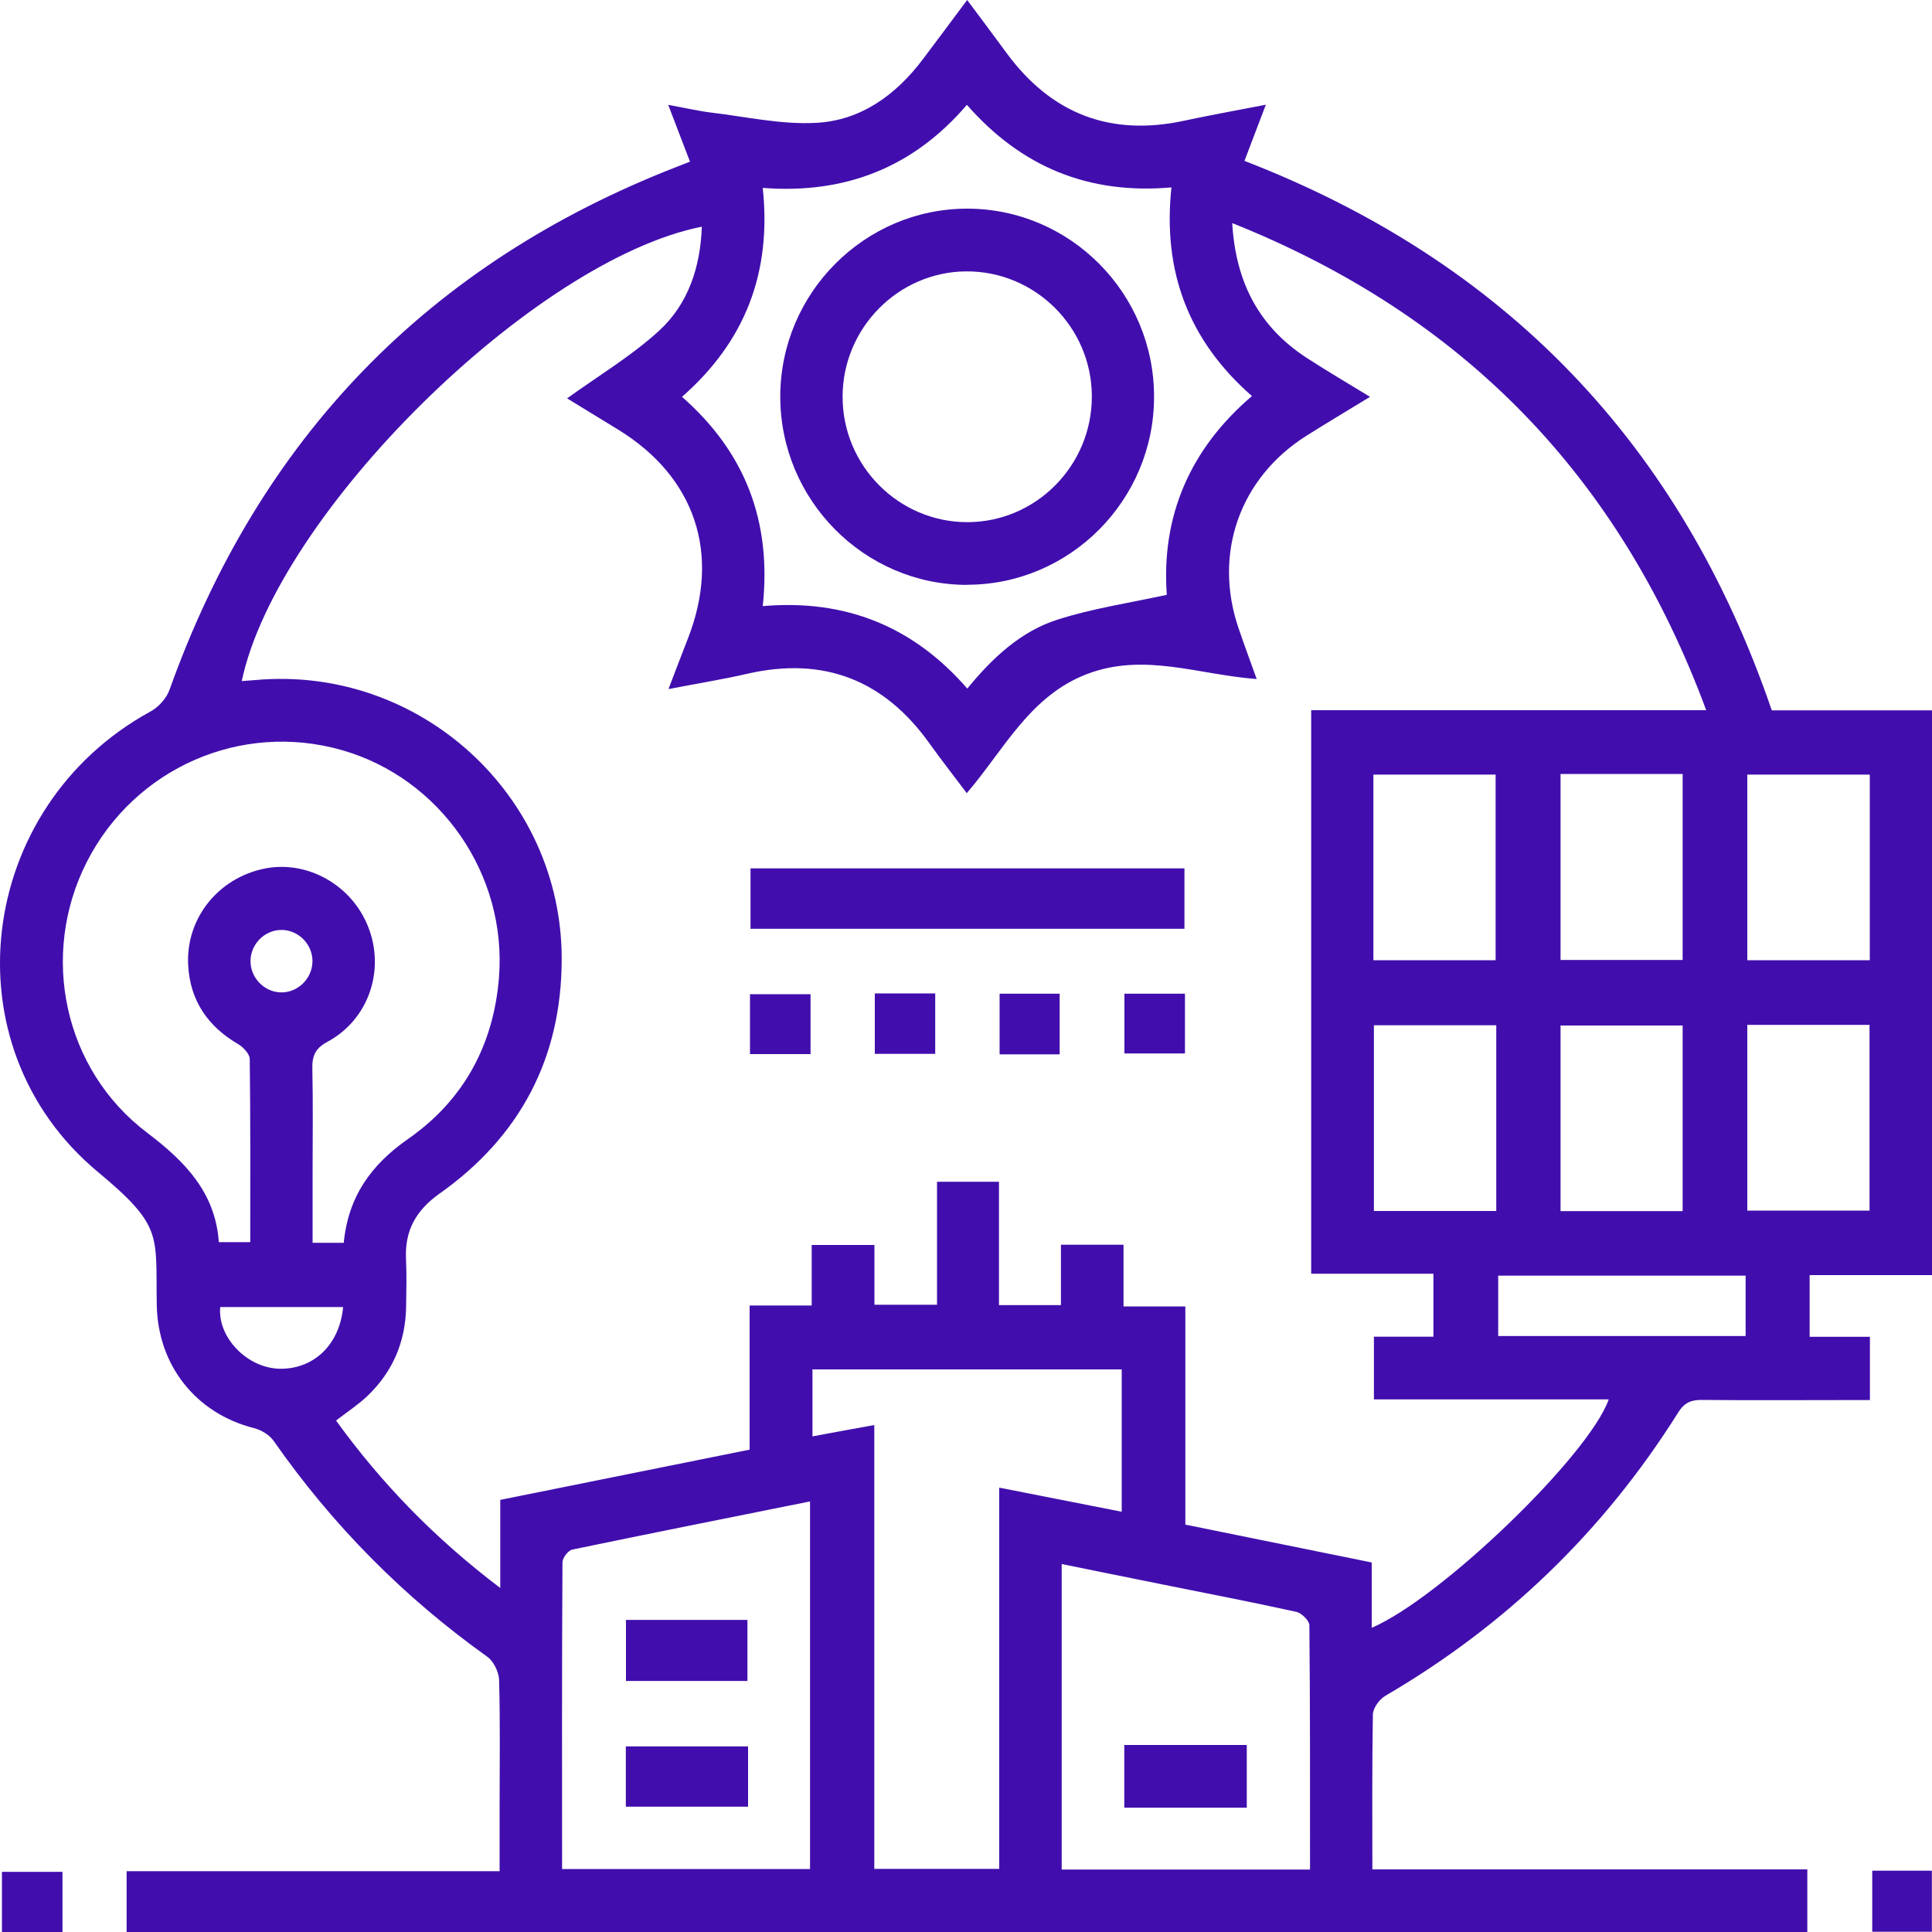 <svg width="15" height="15" viewBox="0 0 15 15" fill="none" xmlns="http://www.w3.org/2000/svg">
<path d="M15 9.9H14.05V10.379H14.518V10.87H14.364C13.981 10.87 13.598 10.873 13.215 10.869C13.133 10.868 13.079 10.888 13.031 10.964C12.453 11.886 11.693 12.619 10.756 13.166C10.71 13.193 10.66 13.261 10.659 13.311C10.652 13.706 10.655 14.102 10.655 14.514H14.032V15H0.983V14.528H3.879C3.879 14.347 3.879 14.181 3.879 14.016C3.879 13.692 3.884 13.367 3.875 13.043C3.873 12.981 3.832 12.897 3.782 12.862C3.134 12.399 2.583 11.843 2.126 11.189C2.093 11.141 2.029 11.102 1.972 11.088C1.52 10.973 1.224 10.6 1.217 10.128C1.208 9.588 1.269 9.522 0.76 9.099C-0.418 8.119 -0.184 6.264 1.167 5.525C1.23 5.491 1.292 5.423 1.316 5.356C2.015 3.399 3.327 2.045 5.255 1.295C5.283 1.284 5.311 1.273 5.357 1.255C5.305 1.118 5.253 0.984 5.188 0.814C5.32 0.838 5.423 0.862 5.528 0.875C5.796 0.907 6.066 0.968 6.333 0.954C6.681 0.937 6.955 0.739 7.165 0.46C7.277 0.311 7.388 0.163 7.509 0C7.619 0.147 7.718 0.279 7.816 0.413C8.164 0.885 8.622 1.061 9.195 0.937C9.395 0.894 9.597 0.858 9.828 0.813C9.766 0.976 9.715 1.11 9.662 1.249C11.686 2.032 13.049 3.449 13.756 5.515H15V9.901L15 9.9ZM10.65 12.638C11.188 12.408 12.338 11.298 12.49 10.865H10.667V10.378H11.129V9.889H10.18V5.514H13.247C12.573 3.694 11.358 2.448 9.567 1.732C9.594 2.196 9.778 2.541 10.149 2.781C10.303 2.881 10.462 2.974 10.637 3.081C10.458 3.19 10.299 3.285 10.142 3.384C9.625 3.711 9.418 4.298 9.616 4.877C9.659 5.004 9.706 5.13 9.757 5.272C9.307 5.239 8.885 5.065 8.443 5.232C7.995 5.402 7.797 5.819 7.506 6.158C7.402 6.02 7.306 5.897 7.215 5.77C6.862 5.277 6.393 5.096 5.802 5.231C5.608 5.276 5.411 5.307 5.19 5.35C5.249 5.197 5.295 5.074 5.343 4.952C5.596 4.3 5.398 3.706 4.805 3.339C4.67 3.256 4.535 3.174 4.403 3.093C4.651 2.914 4.904 2.763 5.117 2.568C5.344 2.36 5.438 2.073 5.449 1.76C4.145 2.019 2.15 3.99 1.877 5.288C1.913 5.285 1.947 5.283 1.981 5.28C3.253 5.164 4.364 6.17 4.361 7.449C4.36 8.218 4.035 8.828 3.41 9.269C3.233 9.395 3.143 9.551 3.152 9.768C3.158 9.894 3.155 10.021 3.153 10.148C3.148 10.42 3.048 10.652 2.852 10.839C2.78 10.907 2.696 10.962 2.609 11.029C2.964 11.52 3.378 11.946 3.884 12.329V11.645C4.533 11.514 5.169 11.386 5.82 11.255V10.136H6.302V9.666H6.789V10.13H7.275V9.175H7.756V10.133H8.237V9.664H8.723V10.143H9.203V11.837C9.688 11.936 10.165 12.032 10.65 12.131V12.638H10.65ZM2.669 9.648C2.704 9.288 2.884 9.041 3.168 8.843C3.599 8.543 3.832 8.114 3.874 7.59C3.938 6.788 3.418 6.042 2.655 5.824C1.872 5.6 1.045 5.963 0.674 6.692C0.307 7.413 0.493 8.304 1.143 8.795C1.439 9.019 1.672 9.26 1.699 9.644H1.943C1.943 9.163 1.945 8.693 1.939 8.222C1.939 8.183 1.889 8.131 1.85 8.107C1.614 7.97 1.476 7.769 1.461 7.495C1.441 7.13 1.695 6.815 2.057 6.743C2.388 6.678 2.732 6.872 2.859 7.197C2.991 7.532 2.863 7.914 2.545 8.087C2.447 8.139 2.423 8.197 2.425 8.297C2.431 8.566 2.427 8.834 2.427 9.103C2.427 9.284 2.427 9.465 2.427 9.649H2.67L2.669 9.648ZM5.921 4.706C6.567 4.65 7.092 4.865 7.51 5.346C7.71 5.102 7.929 4.9 8.213 4.81C8.485 4.723 8.772 4.681 9.059 4.618C9.015 4.01 9.237 3.487 9.72 3.075C9.223 2.64 9.026 2.101 9.095 1.455C8.45 1.512 7.927 1.294 7.507 0.814C7.083 1.309 6.551 1.507 5.922 1.459C5.992 2.119 5.784 2.652 5.295 3.081C5.786 3.512 5.992 4.047 5.922 4.706L5.921 4.706ZM6.308 10.632V11.152C6.47 11.122 6.62 11.094 6.788 11.064V14.51H7.758V11.55C8.083 11.614 8.393 11.675 8.709 11.737V10.632H6.308H6.308ZM4.363 14.511H6.289V11.657C5.665 11.783 5.053 11.904 4.443 12.031C4.411 12.038 4.367 12.095 4.367 12.13C4.362 12.92 4.364 13.71 4.364 14.511H4.363ZM10.171 14.515C10.171 13.874 10.172 13.246 10.166 12.619C10.166 12.582 10.105 12.523 10.063 12.514C9.709 12.436 9.354 12.368 8.998 12.296C8.748 12.246 8.499 12.195 8.243 12.143V14.515H10.17H10.171ZM11.612 7.455V6.014H10.663V7.455H11.612ZM12.116 6.009V7.453H13.064V6.009H12.116ZM14.517 7.455V6.014H13.566V7.455H14.517ZM11.617 7.96H10.667V9.402H11.617V7.96ZM13.064 9.403V7.962H12.116V9.403H13.064ZM13.566 9.399H14.515V7.957H13.566V9.399ZM13.553 9.904H11.632V10.373H13.553V9.904ZM2.664 10.148H1.71C1.687 10.379 1.918 10.628 2.182 10.627C2.44 10.626 2.637 10.438 2.664 10.148ZM2.426 7.466C2.428 7.334 2.32 7.222 2.189 7.22C2.058 7.218 1.947 7.327 1.945 7.459C1.943 7.59 2.051 7.703 2.182 7.705C2.313 7.707 2.424 7.597 2.426 7.466Z" fill="#410EAD"/>
<path d="M0.485 14.533V15H0.015V14.533H0.485Z" fill="#410EAD"/>
<path d="M14.536 14.524H14.999V14.998H14.536V14.524Z" fill="#410EAD"/>
<path d="M9.196 6.742V7.211H5.827V6.742H9.196Z" fill="#410EAD"/>
<path d="M6.293 7.719V8.184H5.823V7.719H6.293Z" fill="#410EAD"/>
<path d="M7.261 7.713V8.182H6.792V7.713H7.261Z" fill="#410EAD"/>
<path d="M8.227 8.186H7.761V7.715H8.227V8.186Z" fill="#410EAD"/>
<path d="M9.2 7.715V8.179H8.73V7.715H9.2Z" fill="#410EAD"/>
<path d="M7.507 4.541C6.709 4.54 6.057 3.881 6.058 3.078C6.059 2.275 6.713 1.619 7.511 1.62C8.31 1.621 8.962 2.278 8.96 3.082C8.96 3.885 8.305 4.541 7.507 4.54L7.507 4.541ZM8.477 3.075C8.475 2.539 8.035 2.103 7.5 2.107C6.974 2.111 6.543 2.547 6.542 3.078C6.54 3.615 6.977 4.054 7.51 4.054C8.044 4.054 8.479 3.613 8.477 3.076V3.075Z" fill="#410EAD"/>
<path d="M4.86 12.577H5.803V13.051H4.86V12.577Z" fill="#410EAD"/>
<path d="M5.808 13.559V14.027H4.859V13.559H5.808Z" fill="#410EAD"/>
<path d="M9.68 13.548V14.035H8.729V13.548H9.68Z" fill="#410EAD"/>
</svg>
